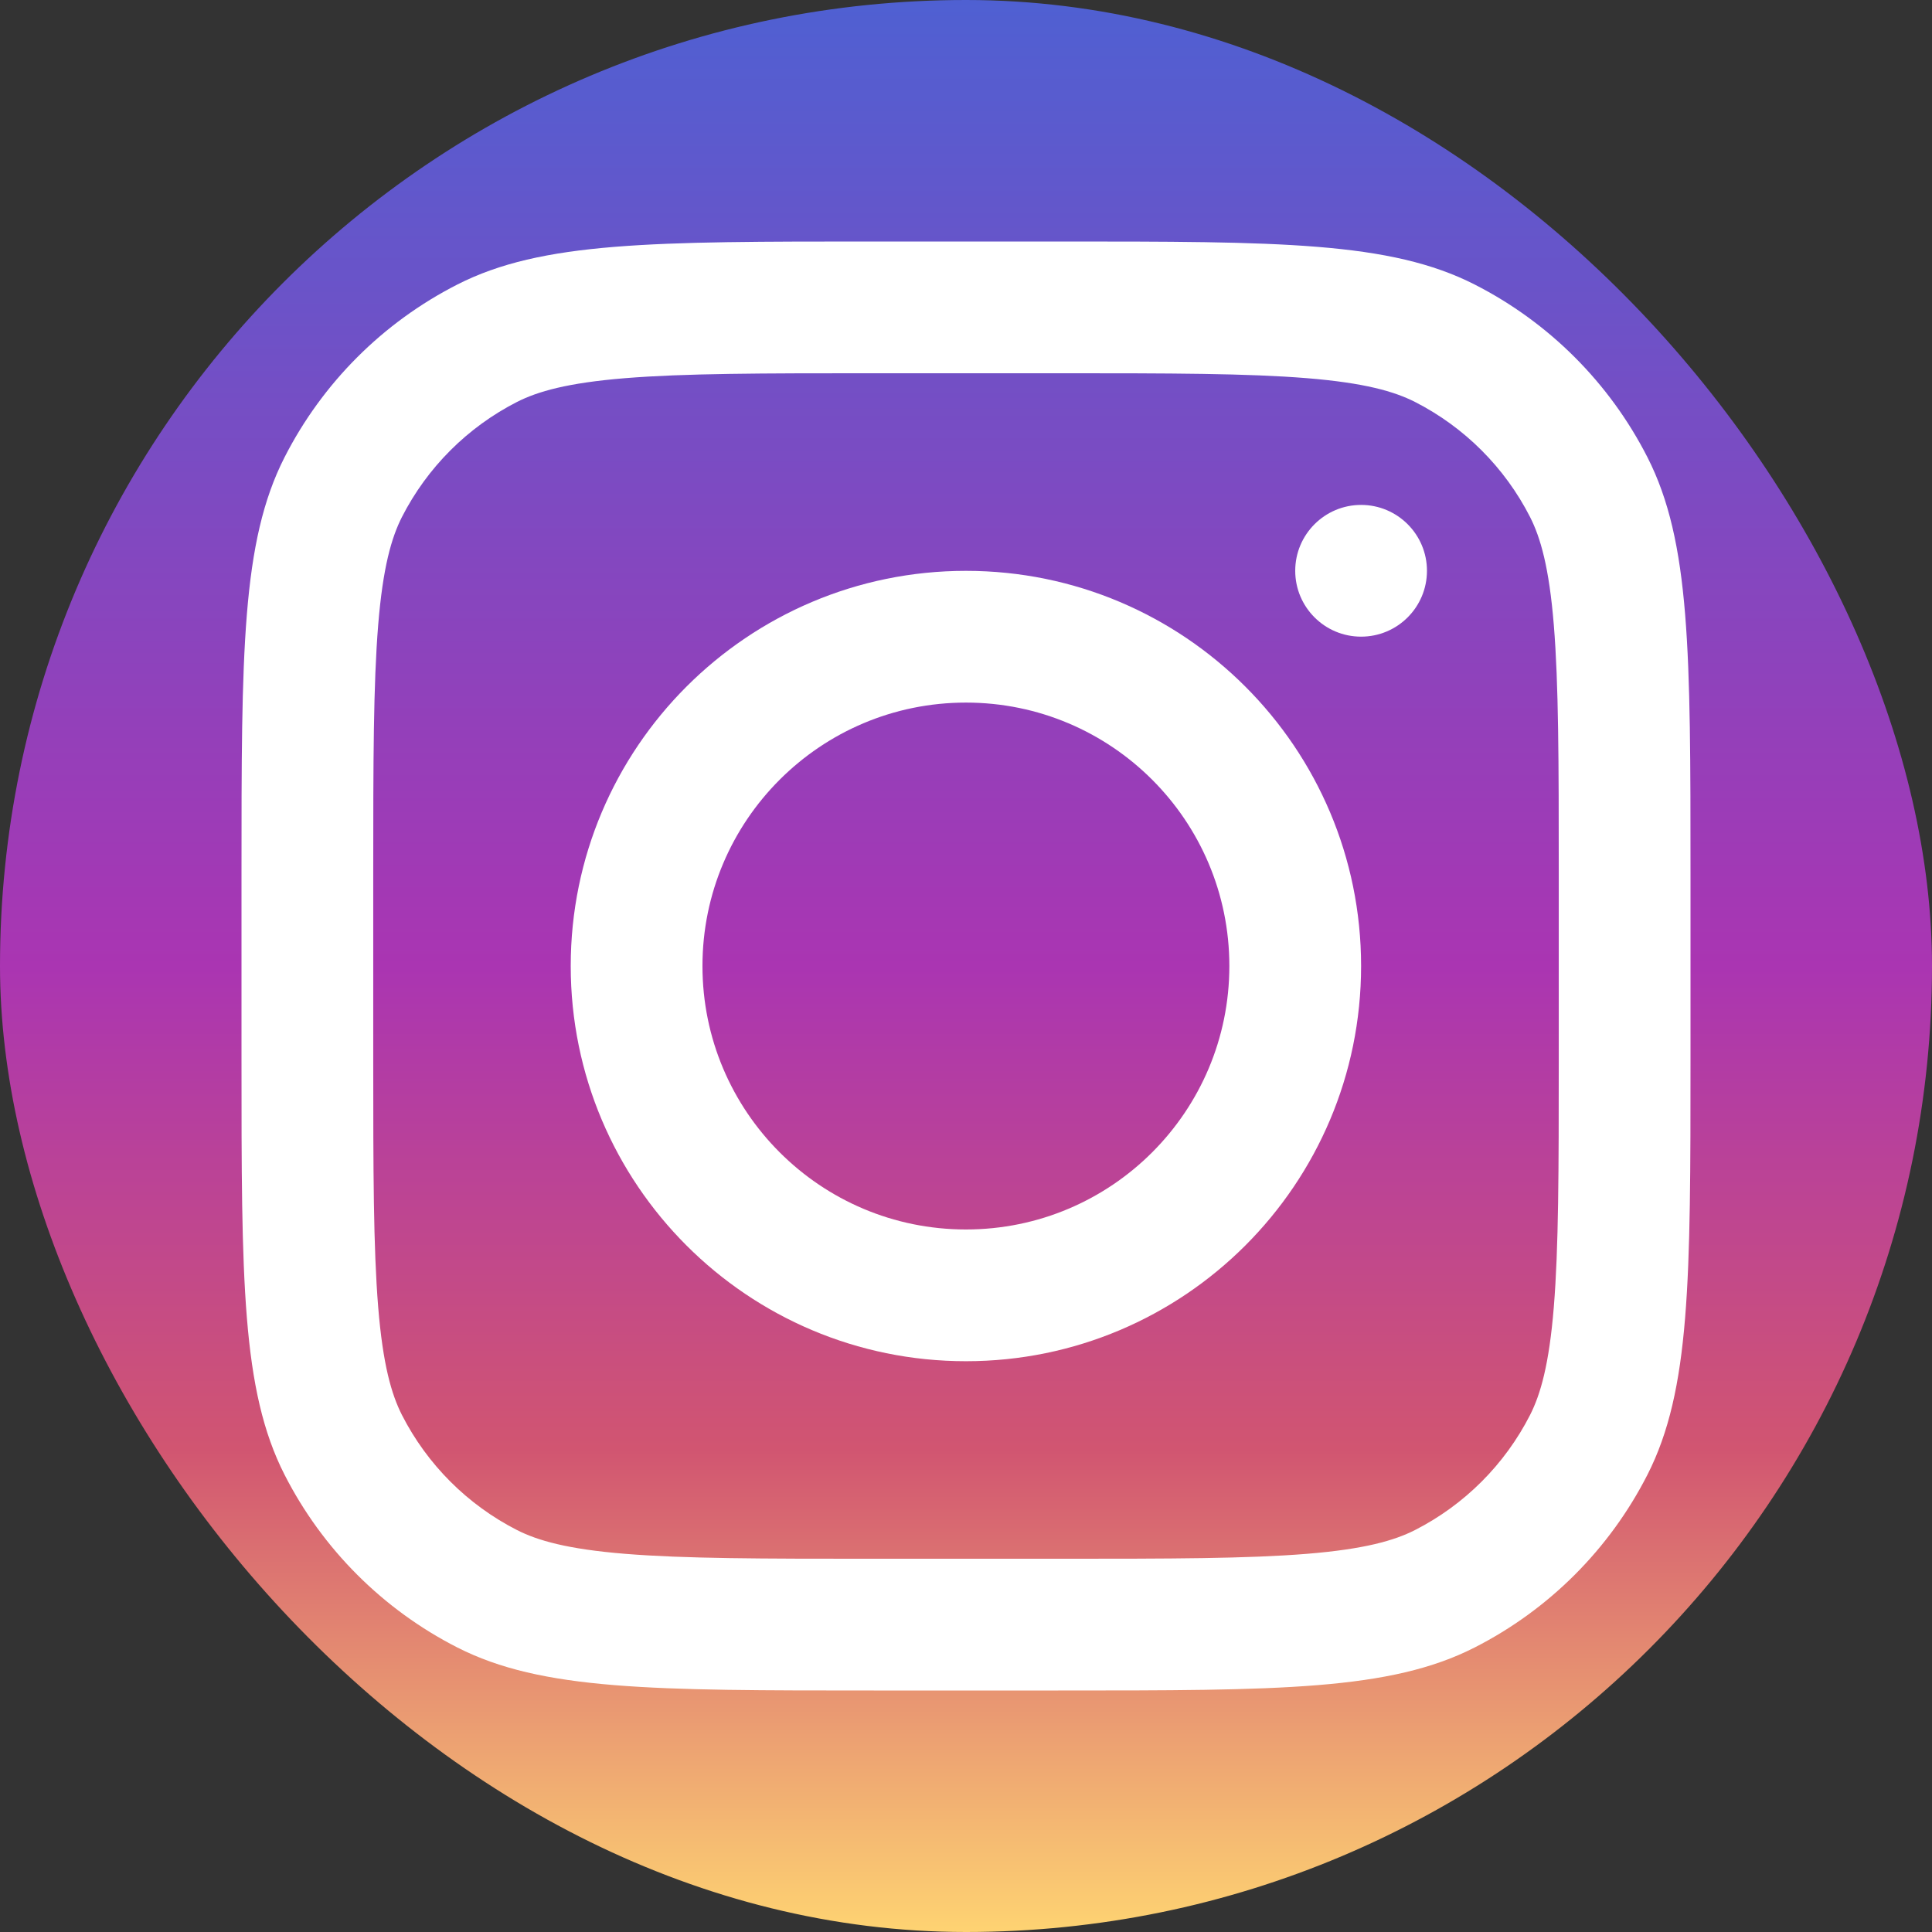 <svg width="32" height="32" viewBox="0 0 32 32" fill="none" xmlns="http://www.w3.org/2000/svg">
    <rect x="0" y="0" width="32" height="32" fill="#333333" stroke="none"/>
    <rect width="32" height="32" rx="16" fill="url(#paint0_linear_3047_123)" />
    <path fill-rule="evenodd" clip-rule="evenodd"
        d="M15.999 22.546C19.613 22.546 22.544 19.616 22.544 16C22.544 12.386 19.613 9.455 15.999 9.455C12.384 9.455 9.453 12.386 9.453 16C9.453 19.616 12.384 22.546 15.999 22.546ZM15.999 20.364C18.409 20.364 20.362 18.41 20.362 16C20.362 13.591 18.409 11.637 15.999 11.637C13.589 11.637 11.635 13.591 11.635 16C11.635 18.41 13.589 20.364 15.999 20.364Z"
        fill="white" />
    <path
        d="M22.544 8.363C21.942 8.363 21.453 8.852 21.453 9.454C21.453 10.057 21.942 10.545 22.544 10.545C23.146 10.545 23.635 10.057 23.635 9.454C23.635 8.852 23.146 8.363 22.544 8.363Z"
        fill="white" />
    <path fill-rule="evenodd" clip-rule="evenodd"
        d="M4.713 7.574C4 8.974 4 10.807 4 14.473V17.527C4 21.193 4 23.026 4.713 24.426C5.341 25.658 6.342 26.659 7.574 27.287C8.974 28 10.807 28 14.473 28H17.527C21.193 28 23.026 28 24.426 27.287C25.658 26.659 26.659 25.658 27.287 24.426C28 23.026 28 21.193 28 17.527V14.473C28 10.807 28 8.974 27.287 7.574C26.659 6.342 25.658 5.341 24.426 4.713C23.026 4 21.193 4 17.527 4H14.473C10.807 4 8.974 4 7.574 4.713C6.342 5.341 5.341 6.342 4.713 7.574ZM17.527 6.182H14.473C12.604 6.182 11.333 6.184 10.351 6.264C9.395 6.342 8.906 6.484 8.564 6.657C7.743 7.076 7.076 7.743 6.657 8.564C6.484 8.906 6.342 9.395 6.264 10.351C6.184 11.333 6.182 12.604 6.182 14.473V17.527C6.182 19.396 6.184 20.667 6.264 21.649C6.342 22.605 6.484 23.094 6.657 23.436C7.076 24.257 7.743 24.924 8.564 25.343C8.906 25.516 9.395 25.658 10.351 25.736C11.333 25.816 12.604 25.818 14.473 25.818H17.527C19.396 25.818 20.667 25.816 21.649 25.736C22.605 25.658 23.094 25.516 23.436 25.343C24.257 24.924 24.924 24.257 25.343 23.436C25.516 23.094 25.658 22.605 25.736 21.649C25.816 20.667 25.818 19.396 25.818 17.527V14.473C25.818 12.604 25.816 11.333 25.736 10.351C25.658 9.395 25.516 8.906 25.343 8.564C24.924 7.743 24.257 7.076 23.436 6.657C23.094 6.484 22.605 6.342 21.649 6.264C20.667 6.184 19.396 6.182 17.527 6.182Z"
        fill="white" />
    <defs>
        <linearGradient id="paint0_linear_3047_123" x1="16" y1="0" x2="16" y2="32" gradientUnits="userSpaceOnUse">
            <stop stop-color="#4F60D2" />
            <stop offset="0.5" stop-color="#AA35B2" />
            <stop offset="0.75" stop-color="#D15571" />
            <stop offset="1" stop-color="#FED372" />
        </linearGradient>
    </defs>
</svg>